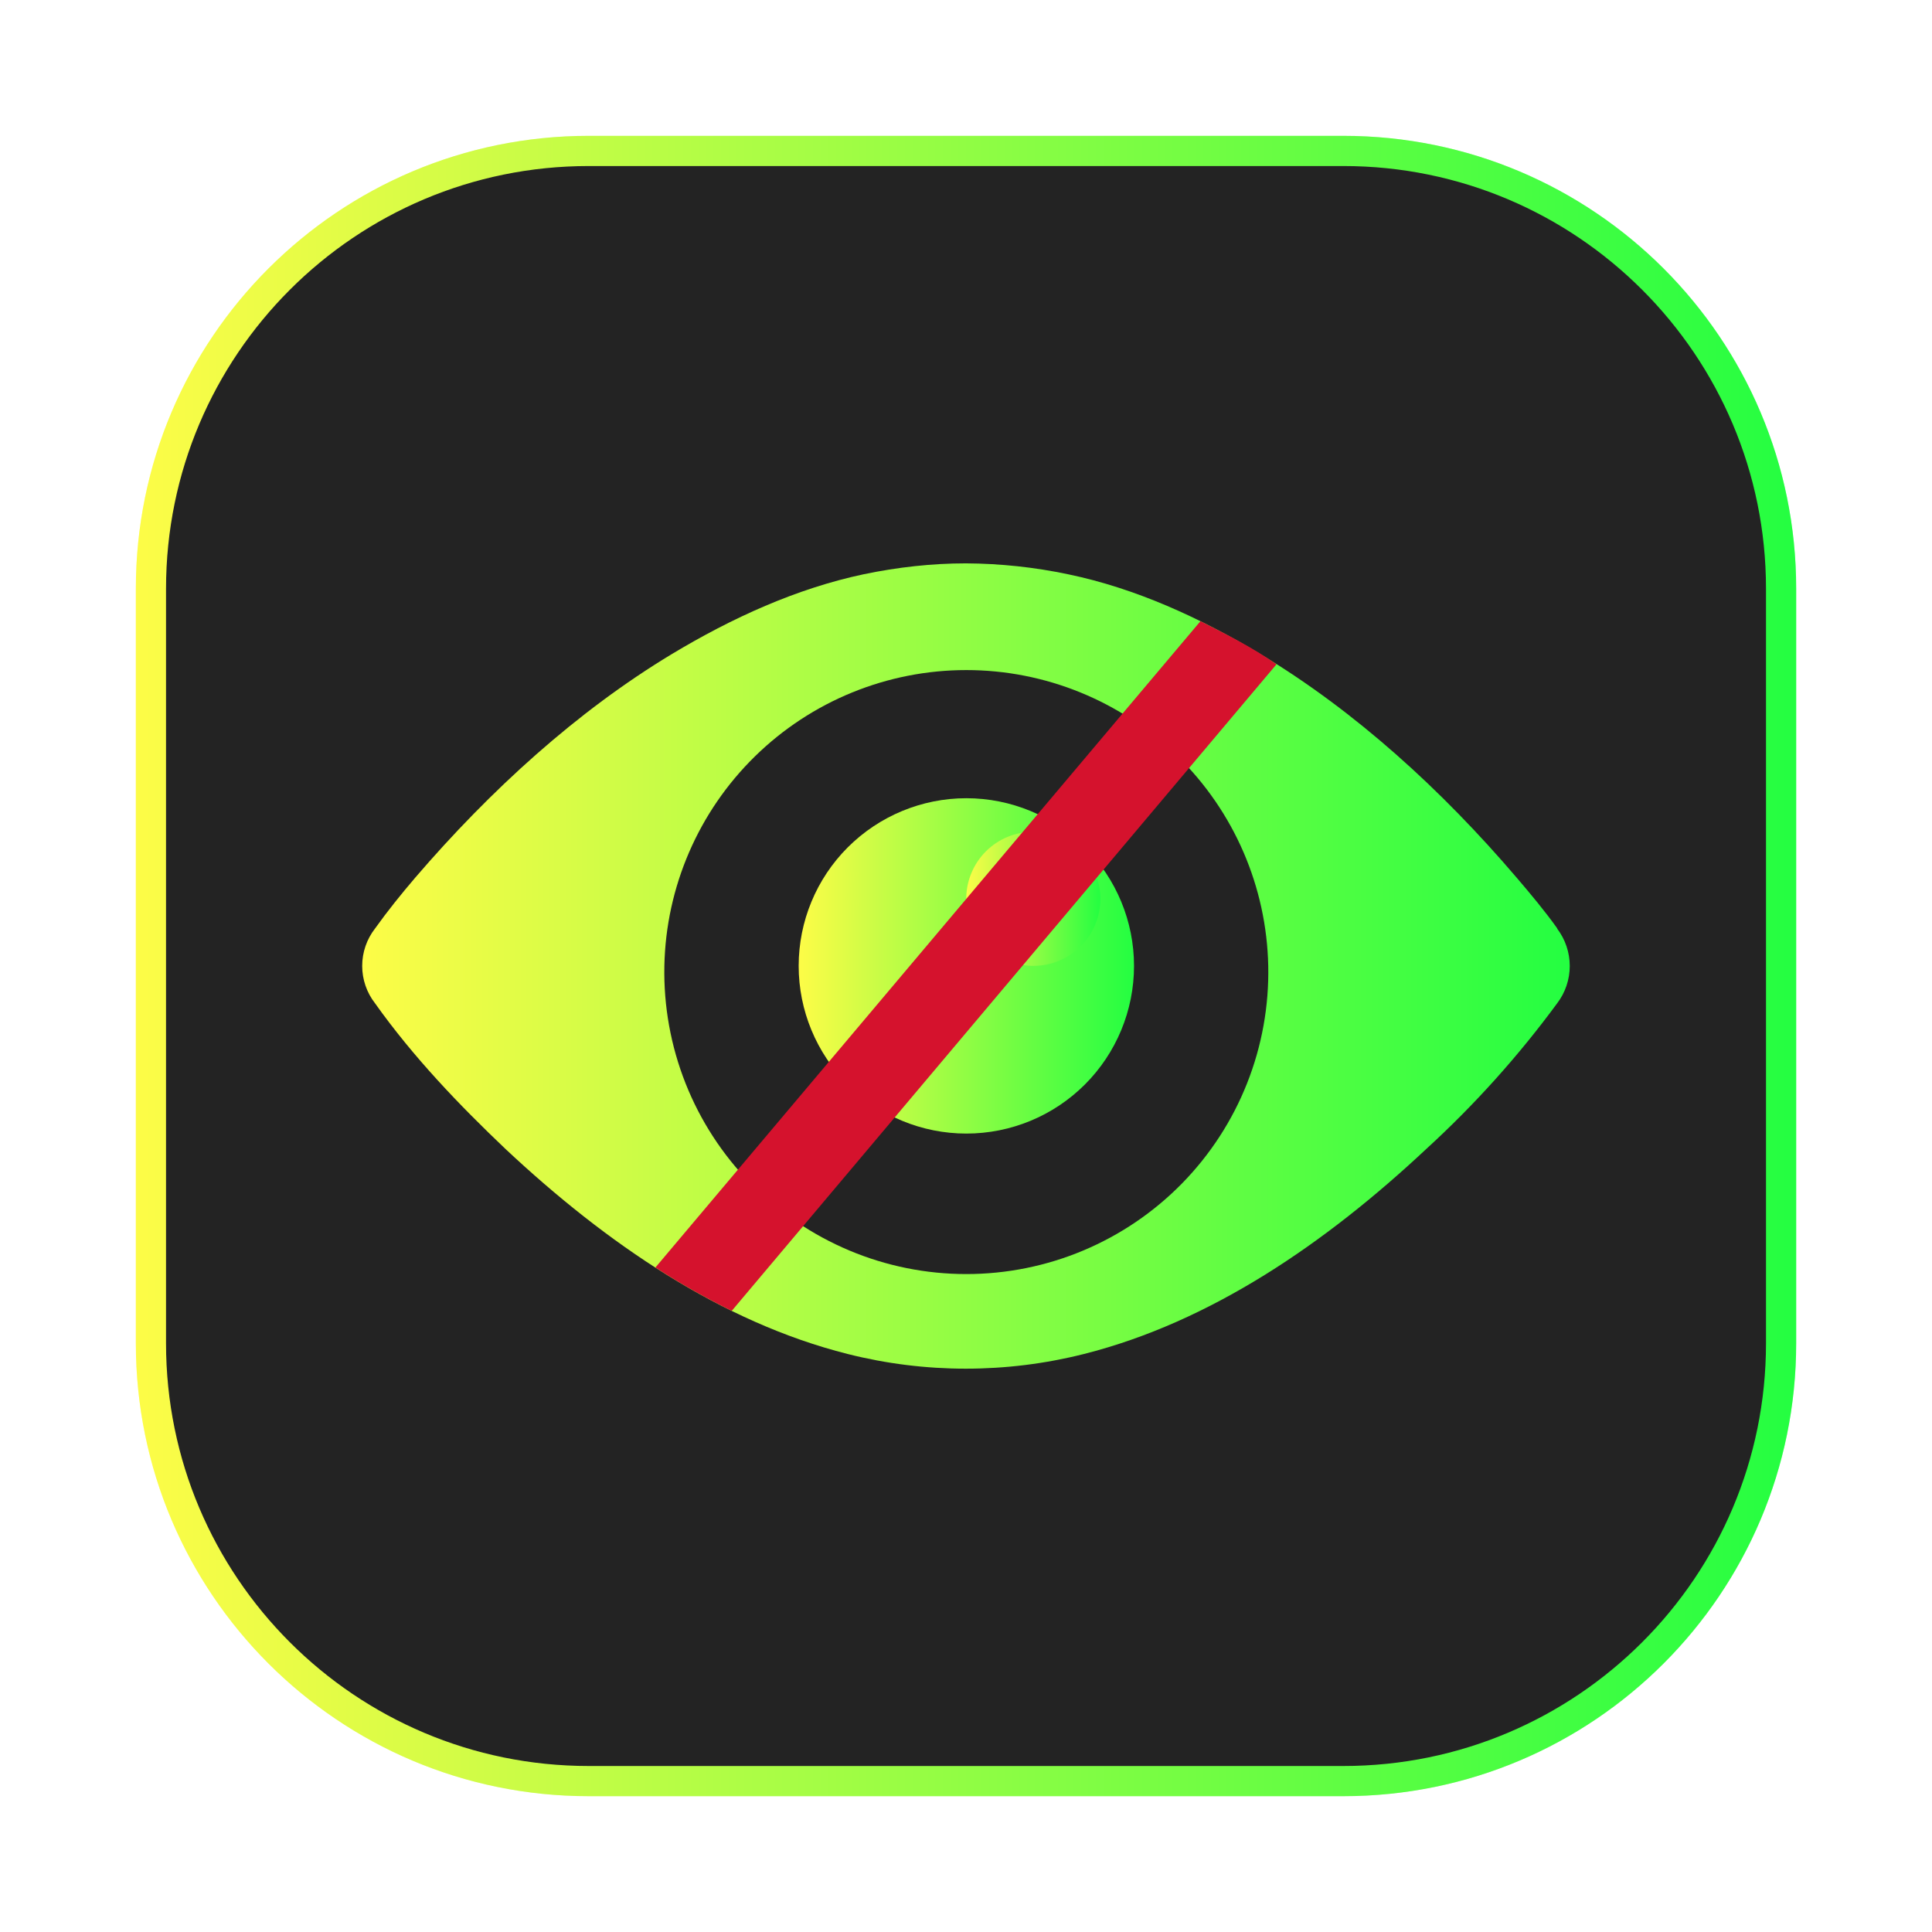 <svg width="64" height="64" viewBox="0 0 64 64" fill="none" xmlns="http://www.w3.org/2000/svg">
<g opacity="0.3" filter="url(#filter0_f_4_2885)">
<path d="M44.5 4.5H19.5C11.216 4.5 4.5 11.216 4.5 19.5V44.5C4.5 52.785 11.216 59.5 19.5 59.5H44.5C52.785 59.5 59.5 52.785 59.5 44.5V19.5C59.5 11.216 52.785 4.5 44.5 4.5Z" fill="url(#paint0_linear_4_2885)"/>
</g>
<path d="M19.5 5H44.5C52.509 5 59.001 11.492 59.001 19.5V44.5C59.001 52.509 52.509 59.001 44.5 59.001H19.5C11.492 59.001 5 52.509 5 44.5V19.5C5 11.492 11.492 5 19.5 5Z" fill="#232323" stroke="url(#paint1_linear_4_2885)"/>
<path d="M51.589 30.758C51.169 30.17 50.711 29.624 50.245 29.078C47.754 26.159 44.894 23.559 41.761 21.673C39.761 20.464 37.615 19.489 35.398 19.027C34.279 18.79 33.139 18.668 31.996 18.662C30.87 18.662 29.74 18.788 28.61 19.023C26.389 19.494 24.255 20.464 22.252 21.669C19.119 23.559 16.254 26.163 13.751 29.078C13.289 29.62 12.844 30.17 12.424 30.758C12.148 31.112 11.998 31.548 11.998 31.997C11.998 32.446 12.148 32.882 12.424 33.236C13.696 35.025 15.217 36.609 16.75 38.066C20.076 41.182 23.886 43.795 28.081 44.853C30.649 45.501 33.338 45.501 35.906 44.853C40.101 43.795 43.915 41.182 47.246 38.062C48.845 36.6 50.296 34.985 51.58 33.24C51.852 32.884 52 32.448 52 31.999C52 31.551 51.852 31.115 51.58 30.758" fill="url(#paint2_linear_4_2885)"/>
<path d="M42.012 31.997C42.039 33.328 41.801 34.65 41.31 35.888C40.82 37.125 40.087 38.252 39.156 39.203C38.224 40.153 37.113 40.908 35.886 41.424C34.659 41.94 33.341 42.205 32.01 42.205C30.679 42.205 29.362 41.94 28.135 41.424C26.908 40.908 25.796 40.153 24.864 39.203C23.933 38.252 23.2 37.125 22.71 35.888C22.22 34.65 21.981 33.328 22.008 31.997C22.061 29.38 23.139 26.887 25.009 25.055C26.878 23.223 29.392 22.197 32.01 22.197C34.628 22.197 37.142 23.223 39.012 25.055C40.882 26.887 41.959 29.38 42.012 31.997Z" fill="#232323"/>
<path d="M37.566 31.997C37.566 33.47 36.981 34.883 35.939 35.925C34.898 36.966 33.485 37.551 32.011 37.551C30.538 37.551 29.126 36.966 28.084 35.925C27.042 34.883 26.457 33.47 26.457 31.997C26.457 30.524 27.042 29.111 28.084 28.069C29.126 27.028 30.538 26.442 32.011 26.442C33.485 26.442 34.898 27.028 35.939 28.069C36.981 29.111 37.566 30.524 37.566 31.997Z" fill="url(#paint3_linear_4_2885)"/>
<path d="M36.452 29.774C36.452 30.364 36.217 30.929 35.801 31.346C35.384 31.762 34.819 31.996 34.23 31.996C33.64 31.996 33.075 31.762 32.659 31.346C32.242 30.929 32.008 30.364 32.008 29.774C32.008 29.185 32.242 28.62 32.659 28.203C33.075 27.787 33.64 27.553 34.23 27.553C34.819 27.553 35.384 27.787 35.801 28.203C36.217 28.62 36.452 29.185 36.452 29.774Z" fill="url(#paint4_linear_4_2885)"/>
<path d="M39.771 20.573L21.711 41.988C22.534 42.522 23.374 42.996 24.239 43.425L42.286 22.005C41.484 21.442 40.548 20.972 39.767 20.577" fill="#D5122D"/>
<defs>
<filter id="filter0_f_4_2885" x="3.262" y="3.263" width="57.475" height="57.475" filterUnits="userSpaceOnUse" color-interpolation-filters="sRGB">
<feFlood flood-opacity="0" result="BackgroundImageFix"/>
<feBlend mode="normal" in="SourceGraphic" in2="BackgroundImageFix" result="shape"/>
<feGaussianBlur stdDeviation="0.619" result="effect1_foregroundBlur_4_2885"/>
</filter>
<linearGradient id="paint0_linear_4_2885" x1="4.5" y1="32" x2="59.5" y2="32" gradientUnits="userSpaceOnUse">
<stop stop-color="#FDFC47"/>
<stop offset="1" stop-color="#24FE41"/>
</linearGradient>
<linearGradient id="paint1_linear_4_2885" x1="4.5" y1="32" x2="59.501" y2="32" gradientUnits="userSpaceOnUse">
<stop stop-color="#FDFC47"/>
<stop offset="1" stop-color="#24FE41"/>
</linearGradient>
<linearGradient id="paint2_linear_4_2885" x1="11.998" y1="32.001" x2="52" y2="32.001" gradientUnits="userSpaceOnUse">
<stop stop-color="#FDFC47"/>
<stop offset="1" stop-color="#24FE41"/>
</linearGradient>
<linearGradient id="paint3_linear_4_2885" x1="26.457" y1="31.997" x2="37.566" y2="31.997" gradientUnits="userSpaceOnUse">
<stop stop-color="#FDFC47"/>
<stop offset="1" stop-color="#24FE41"/>
</linearGradient>
<linearGradient id="paint4_linear_4_2885" x1="32.008" y1="29.774" x2="36.452" y2="29.774" gradientUnits="userSpaceOnUse">
<stop stop-color="#FDFC47"/>
<stop offset="1" stop-color="#24FE41"/>
</linearGradient>
</defs>
</svg>
